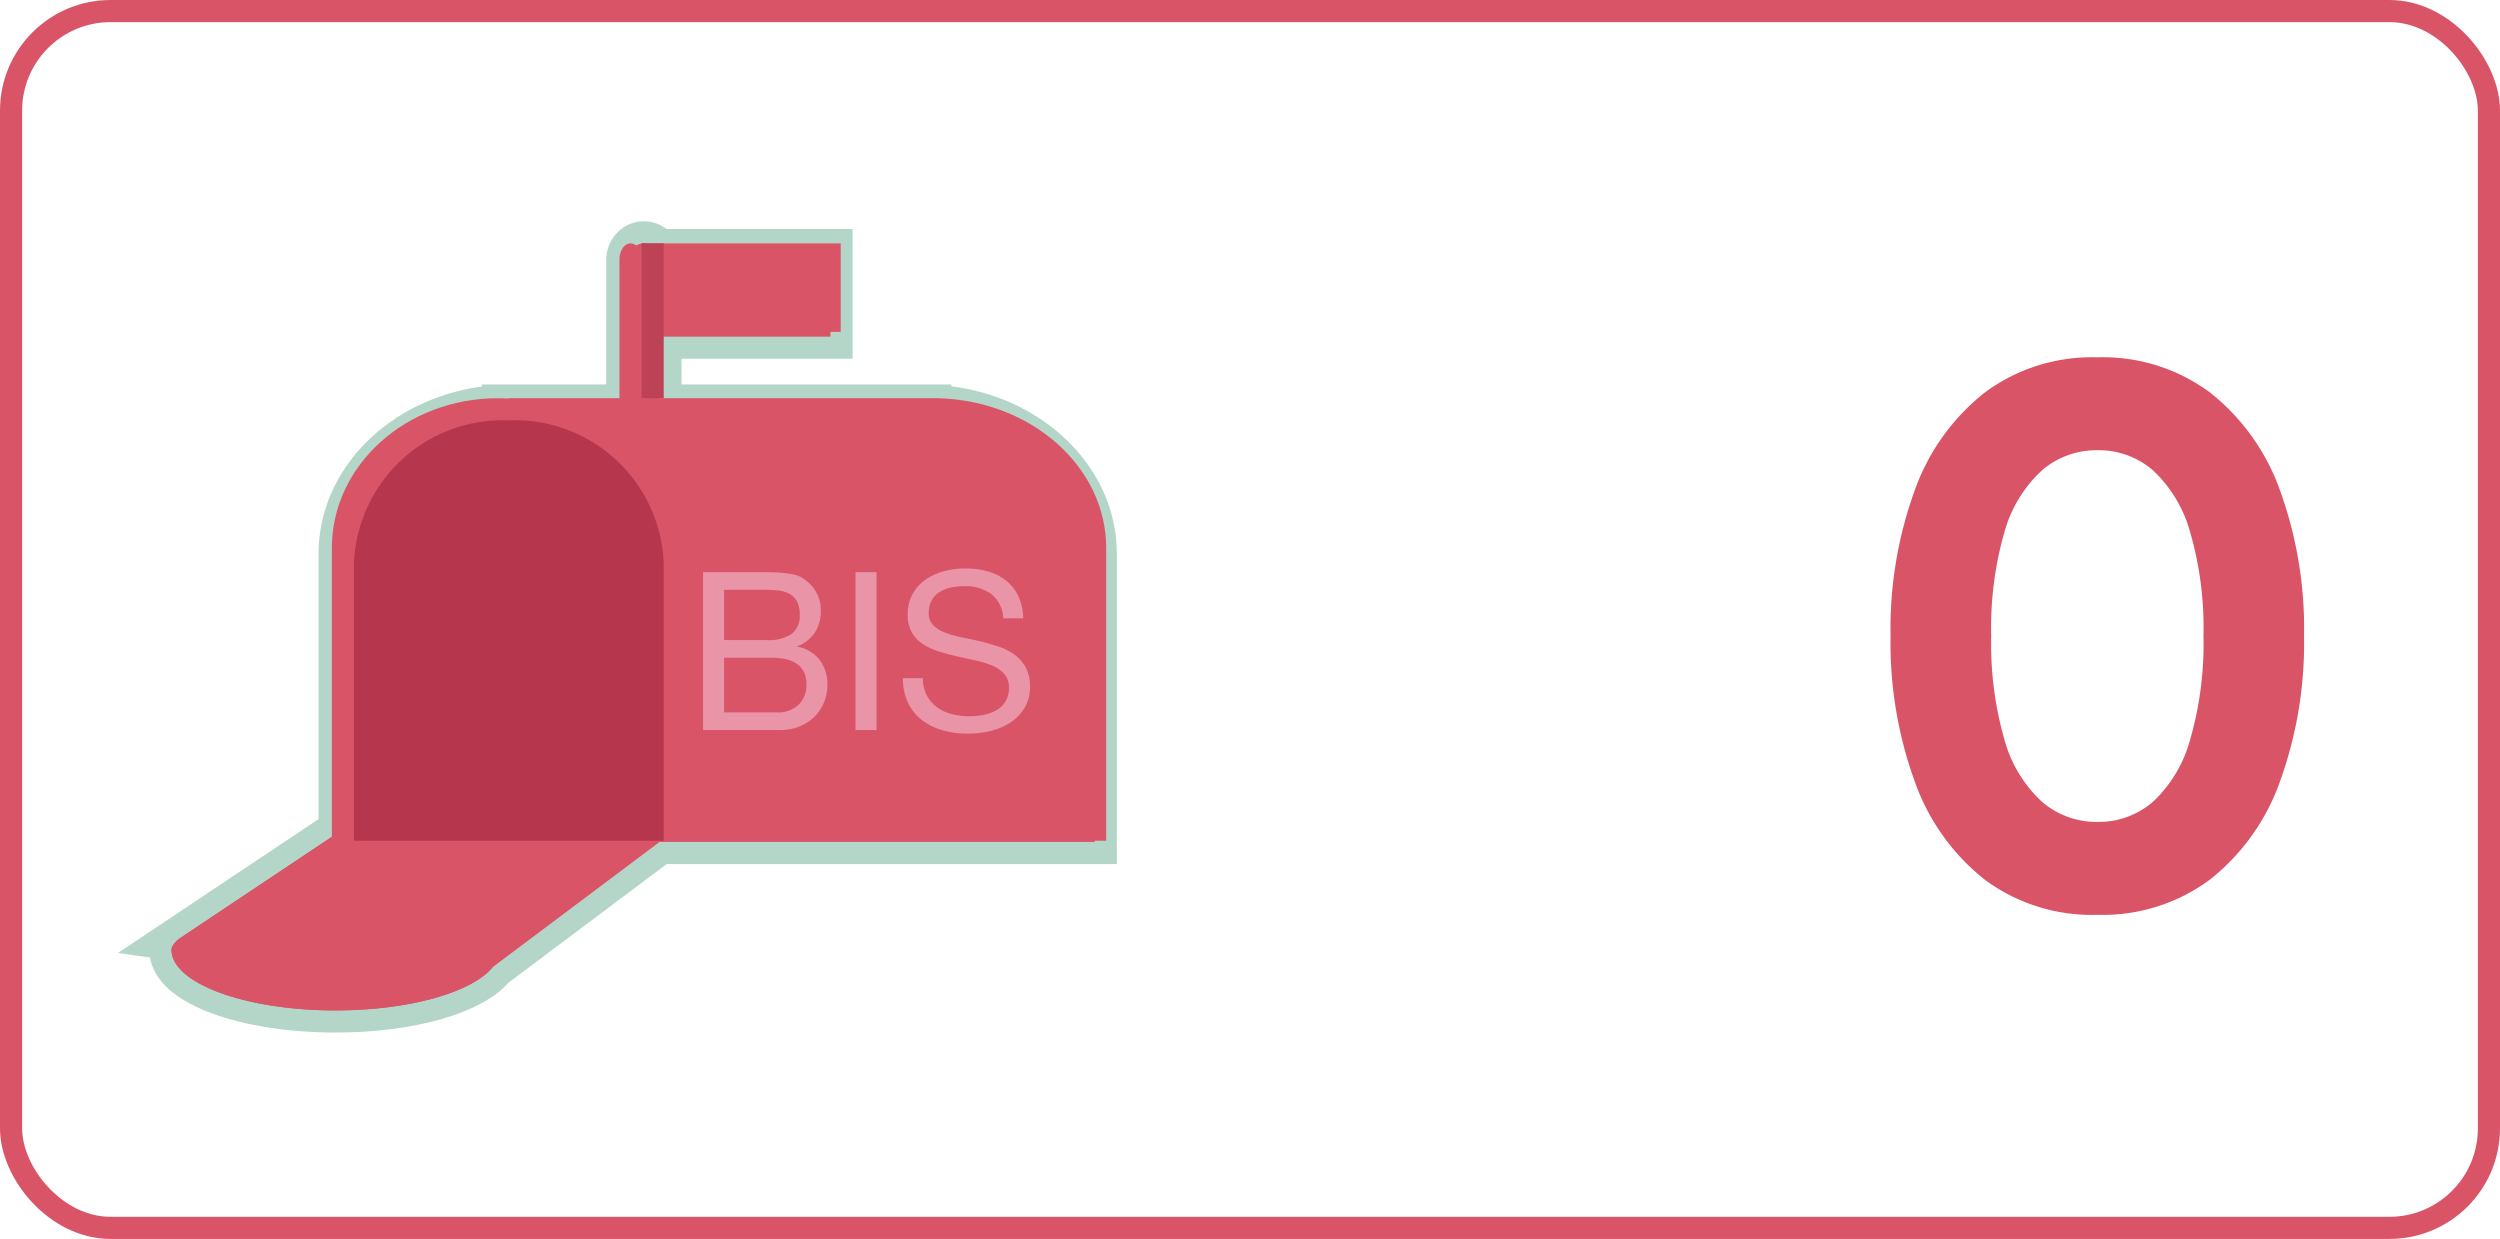 <svg xmlns="http://www.w3.org/2000/svg" width="113" height="56" viewBox="0 0 113 56">
  <g id="bis_left_0" transform="translate(-2058 -3593)">
    <g id="Rectángulo_82" data-name="Rectángulo 82" transform="translate(2058 3593)" fill="none" stroke="#da5468" stroke-width="1">
      <rect width="113" height="56" rx="5" stroke="none"/>
      <rect x="0.5" y="0.5" width="112" height="55" rx="4.5" fill="none"/>
    </g>
    <g id="Grupo_443" data-name="Grupo 443" transform="translate(1017.543 2775)">
      <path id="Trazado_726" data-name="Trazado 726" d="M-10.745.35a8.136,8.136,0,0,1-5.093-1.593A9.827,9.827,0,0,1-19-5.687,18.383,18.383,0,0,1-20.09-12.25,18.348,18.348,0,0,1-19-18.83a9.836,9.836,0,0,1,3.167-4.427,8.136,8.136,0,0,1,5.093-1.592,8.136,8.136,0,0,1,5.092,1.592A9.836,9.836,0,0,1-2.485-18.83,18.348,18.348,0,0,1-1.4-12.25,18.383,18.383,0,0,1-2.485-5.687,9.827,9.827,0,0,1-5.653-1.243,8.136,8.136,0,0,1-10.745.35Zm0-4.2a3.742,3.742,0,0,0,2.537-.928,6.033,6.033,0,0,0,1.662-2.8,15.645,15.645,0,0,0,.6-4.673,15.61,15.61,0,0,0-.6-4.69,6.029,6.029,0,0,0-1.662-2.782,3.742,3.742,0,0,0-2.537-.927,3.761,3.761,0,0,0-2.52.927,5.95,5.95,0,0,0-1.68,2.782,15.61,15.61,0,0,0-.595,4.69,15.645,15.645,0,0,0,.595,4.673,5.954,5.954,0,0,0,1.68,2.8A3.761,3.761,0,0,0-10.745-3.85Z" transform="translate(1146 859)" fill="#da5468"/>
    </g>
    <g id="Grupo_445" data-name="Grupo 445" transform="translate(1679.518 3473)">
      <g id="Unión_13" data-name="Unión 13" transform="translate(386.232 131)" fill="#da5468" stroke-linecap="square">
        <path d="M 7.415 35.171 C 5.377 35.171 3.453 34.874 1.998 34.335 C 0.387 33.739 -0.5 32.883 -0.5 31.925 C -0.5 31.897 -0.499 31.87 -0.496 31.844 L -1.053 31.764 L 0.035 31.038 L 7.148 26.291 L 7.148 14.039 C 7.148 12.169 7.971 10.401 9.464 9.059 C 10.82 7.84 12.603 7.089 14.527 6.917 L 14.527 6.879 L 15.027 6.879 L 20.15 6.879 L 20.151 0.819 C 20.15 0.798 20.15 0.775 20.15 0.753 C 20.15 0.062 20.689 -0.5 21.353 -0.5 C 21.671 -0.5 21.968 -0.372 22.189 -0.148 L 29.786 -0.148 L 30.286 -0.148 L 30.286 0.352 L 30.286 4.216 L 30.286 4.716 L 29.786 4.716 L 22.555 4.716 L 22.555 6.879 L 33.98 6.879 L 34.247 6.879 L 34.747 6.879 L 34.747 6.909 C 36.694 7.065 38.502 7.809 39.88 9.031 C 41.397 10.376 42.232 12.155 42.232 14.039 L 42.232 27.056 L 42.232 27.556 L 41.732 27.556 L 34.247 27.556 L 23.109 27.556 L 22.218 27.556 L 14.881 33.058 C 13.821 34.324 10.839 35.171 7.415 35.171 Z" stroke="none"/>
        <path d="M 7.415 34.671 C 10.787 34.671 13.633 33.837 14.532 32.695 L 22.051 27.056 L 22.055 27.056 L 23.109 27.056 L 34.247 27.056 L 41.732 27.056 L 41.732 14.039 C 41.732 10.437 38.405 7.503 34.247 7.383 L 34.247 7.379 L 33.98 7.379 L 22.055 7.379 L 22.055 4.216 L 29.786 4.216 L 29.786 0.352 L 21.947 0.352 C 21.823 0.141 21.603 3.662109193669494e-08 21.353 3.662109193669494e-08 C 20.965 3.662109193669494e-08 20.65 0.338 20.65 0.753 C 20.65 0.771 20.651 0.789 20.651 0.806 L 20.65 7.379 L 15.027 7.379 L 15.027 7.386 C 10.921 7.544 7.648 10.462 7.648 14.039 L 7.648 26.598 L 7.589 26.598 L 0.312 31.454 L 0.319 31.455 C 0.253 31.505 0.201 31.556 0.162 31.607 C 0.032 31.765 7.202148708529421e-07 31.844 7.202148708529421e-07 31.925 C 7.202148708529421e-07 33.441 3.32 34.671 7.415 34.671 M 7.415 35.671 C 5.319 35.671 3.334 35.363 1.825 34.804 C -0.194 34.057 -0.834 33.074 -0.97 32.281 L -2.418 32.074 L -0.243 30.622 L 6.648 26.023 L 6.648 14.039 C 6.648 10.215 9.819 7.039 14.027 6.47 L 14.027 6.379 L 15.027 6.379 L 19.65 6.379 L 19.651 0.83 C 19.65 0.805 19.65 0.779 19.65 0.753 C 19.65 -0.213 20.414 -1 21.353 -1 C 21.724 -1 22.083 -0.872 22.374 -0.648 L 29.786 -0.648 L 30.786 -0.648 L 30.786 0.352 L 30.786 4.216 L 30.786 5.216 L 29.786 5.216 L 23.055 5.216 L 23.055 6.379 L 33.98 6.379 L 34.247 6.379 L 35.247 6.379 L 35.247 6.458 C 37.126 6.696 38.862 7.46 40.212 8.657 C 41.837 10.099 42.732 12.01 42.732 14.039 L 42.732 27.056 L 42.732 28.056 L 41.732 28.056 L 34.247 28.056 L 23.109 28.056 L 22.385 28.056 L 15.225 33.426 C 14.027 34.793 10.992 35.671 7.415 35.671 Z" stroke="none" fill="#b4d6c8"/>
      </g>
      <g id="Grupo_26" data-name="Grupo 26" transform="translate(386.232 131)">
        <path id="Unión_10" data-name="Unión 10" d="M0,8V.765Q0,.74,0,.714C0,.32.224,0,.5,0s.485.3.5.676H1V.7s0,.007,0,.01S1,.723,1,.728L.986,8Z" transform="translate(20.25 0)" fill="#da5468"/>
        <rect id="Rectángulo_34" data-name="Rectángulo 34" width="9" height="4" transform="translate(21.25 0)" fill="#da5468"/>
        <path id="Unión_8" data-name="Unión 8" d="M19.432,20H0V0H19.432V0C23.636.126,27,3.109,27,6.769V20Z" transform="translate(15.25 7)" fill="#da5468"/>
        <path id="Unión_9" data-name="Unión 9" d="M0,20V6.769C0,3.031,3.358,0,7.5,0S15,3.031,15,6.769V20Z" transform="translate(7.25 7)" fill="#da5468"/>
        <path id="Unión_11" data-name="Unión 11" d="M0,8.074l8.129-6.1C9.029.834,11.875,0,15.247,0c4.095,0,7.415,1.23,7.415,2.747,0,.08-.031.16-.162.317a.83.83,0,0,1-.156.152h.006L15.074,8.074Z" transform="translate(22.662 34.671) rotate(180)" fill="#da5468"/>
        <path id="Unión_12" data-name="Unión 12" d="M0,19V6.431A6.733,6.733,0,0,1,7,0a6.734,6.734,0,0,1,7,6.431V19Z" transform="translate(8.25 8)" fill="#b6374d"/>
        <rect id="Rectángulo_36" data-name="Rectángulo 36" width="1" height="7" transform="translate(21.25 0)" fill="#be4256"/>
        <path id="Trazado_463" data-name="Trazado 463" d="M1.73-4.07V-6.34h1.9a4.639,4.639,0,0,1,.585.035A1.3,1.3,0,0,1,4.7-6.15a.853.853,0,0,1,.33.34,1.26,1.26,0,0,1,.12.6,1.031,1.031,0,0,1-.355.855A1.873,1.873,0,0,1,3.63-4.07ZM.78-7.14V0H4.23a2.339,2.339,0,0,0,.935-.175,2.074,2.074,0,0,0,.68-.46A1.9,1.9,0,0,0,6.26-1.29a2.131,2.131,0,0,0,.14-.76,1.8,1.8,0,0,0-.35-1.12,1.643,1.643,0,0,0-1.01-.6v-.02A1.621,1.621,0,0,0,5.825-4.4,1.742,1.742,0,0,0,6.1-5.39a1.612,1.612,0,0,0-.245-.91,1.86,1.86,0,0,0-.595-.58,1.222,1.222,0,0,0-.385-.15,4.007,4.007,0,0,0-.485-.075q-.26-.025-.525-.03t-.495,0ZM1.73-.8V-3.27H3.9a3,3,0,0,1,.58.055,1.446,1.446,0,0,1,.495.19,1.009,1.009,0,0,1,.345.365,1.167,1.167,0,0,1,.13.58,1.24,1.24,0,0,1-.355.94A1.366,1.366,0,0,1,4.11-.8ZM7.67-7.14V0h.95V-7.14Zm6.68,2.09h.9a2.517,2.517,0,0,0-.225-1.015,1.978,1.978,0,0,0-.56-.7,2.31,2.31,0,0,0-.825-.41,3.815,3.815,0,0,0-1.02-.13,3.663,3.663,0,0,0-.955.125,2.626,2.626,0,0,0-.83.38,1.923,1.923,0,0,0-.585.65,1.892,1.892,0,0,0-.22.935,1.561,1.561,0,0,0,.195.815,1.581,1.581,0,0,0,.52.53,3.022,3.022,0,0,0,.735.33q.41.125.835.22l.835.185a3.807,3.807,0,0,1,.735.235,1.433,1.433,0,0,1,.52.375.9.9,0,0,1,.2.6,1.168,1.168,0,0,1-.16.64,1.164,1.164,0,0,1-.42.395,1.9,1.9,0,0,1-.585.205,3.547,3.547,0,0,1-.645.06,3.052,3.052,0,0,1-.78-.1,1.941,1.941,0,0,1-.665-.31,1.591,1.591,0,0,1-.46-.535,1.613,1.613,0,0,1-.175-.775h-.9a2.511,2.511,0,0,0,.235,1.125,2.157,2.157,0,0,0,.64.78,2.8,2.8,0,0,0,.94.455A4.186,4.186,0,0,0,12.76.16a4.341,4.341,0,0,0,.985-.115,2.85,2.85,0,0,0,.9-.37,2.1,2.1,0,0,0,.655-.66,1.793,1.793,0,0,0,.255-.975,1.791,1.791,0,0,0-.195-.88,1.737,1.737,0,0,0-.52-.58,2.754,2.754,0,0,0-.735-.365q-.41-.135-.835-.235T12.43-4.2a4.373,4.373,0,0,1-.735-.215,1.446,1.446,0,0,1-.52-.335.744.744,0,0,1-.195-.535,1.16,1.16,0,0,1,.135-.585,1.05,1.05,0,0,1,.36-.375,1.567,1.567,0,0,1,.515-.2,2.9,2.9,0,0,1,.59-.06,2.016,2.016,0,0,1,1.215.345A1.488,1.488,0,0,1,14.35-5.05Z" transform="translate(23.249 22)" fill="#ea94a8"/>
      </g>
    </g>
  </g>
</svg>
